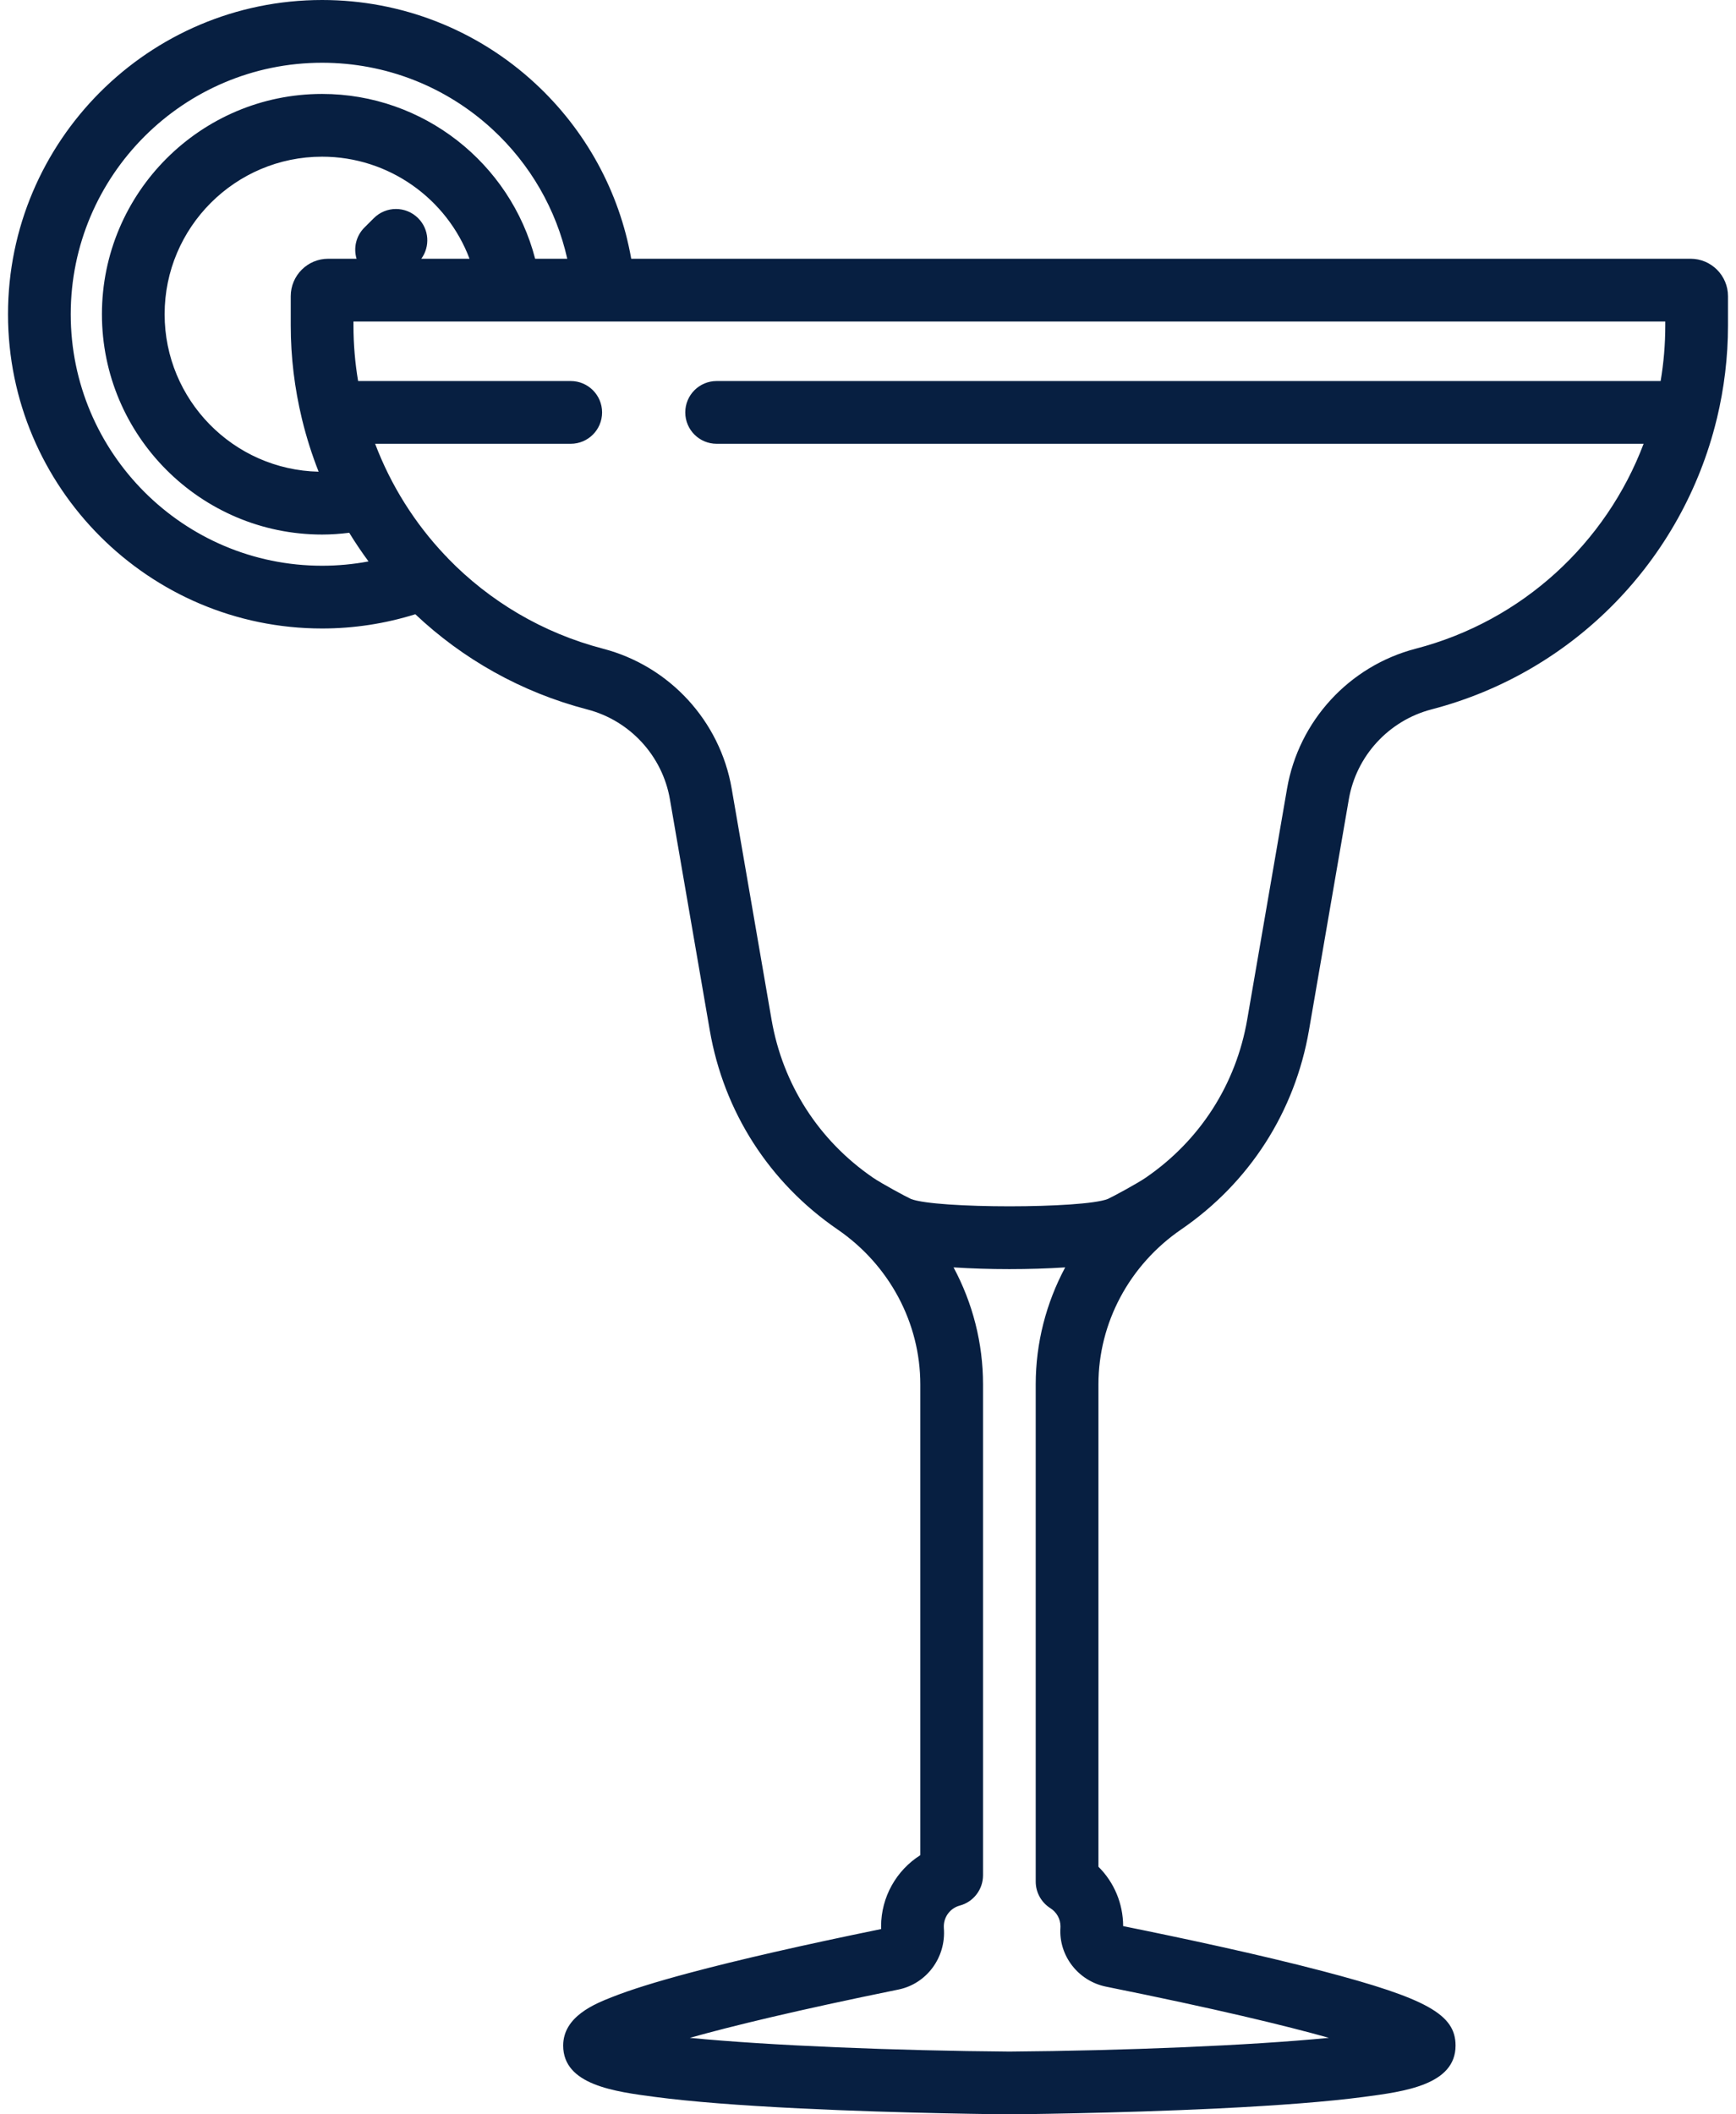 <svg width="46" height="56" viewBox="0 0 46 56" fill="none" xmlns="http://www.w3.org/2000/svg">
<path d="M44.797 6.853H16.726C16.41 5.076 15.522 3.448 14.18 2.208C12.639 0.784 10.634 0 8.535 0C3.946 0 0.212 3.734 0.212 8.323C0.212 12.912 3.946 16.646 8.535 16.646C9.378 16.646 10.206 16.518 11.005 16.269C12.257 17.45 13.808 18.334 15.56 18.79C16.692 19.084 17.552 20.018 17.751 21.169L18.807 27.287C19.18 29.448 20.383 31.322 22.193 32.563C23.566 33.504 24.386 35.038 24.386 36.667V49.136C23.753 49.537 23.347 50.243 23.347 51.022C23.347 51.045 23.347 51.069 23.348 51.093C21.272 51.517 19.562 51.908 18.264 52.255C17.38 52.491 16.712 52.699 16.224 52.892C15.77 53.071 14.923 53.404 14.923 54.179C14.923 55.22 16.276 55.397 17.363 55.54C18.297 55.663 19.591 55.765 21.209 55.844C23.943 55.978 26.712 56 26.74 56C26.742 56 26.744 56 26.746 56C26.748 56 26.75 56 26.752 56C26.78 56 29.549 55.977 32.282 55.844C33.901 55.765 35.195 55.663 36.129 55.54C37.216 55.397 38.569 55.22 38.569 54.179C38.569 53.356 37.81 52.931 35.037 52.204C33.357 51.763 31.264 51.318 29.761 51.015C29.759 50.415 29.521 49.854 29.106 49.442V36.666C29.106 35.038 29.925 33.504 31.299 32.563C33.109 31.322 34.312 29.448 34.685 27.287L35.741 21.169C35.94 20.018 36.8 19.084 37.932 18.789C41.727 17.802 44.582 14.809 45.484 11.123C45.488 11.109 45.492 11.095 45.495 11.081C45.685 10.288 45.788 9.464 45.788 8.621V7.845C45.788 7.298 45.343 6.853 44.797 6.853ZM8.535 14.984C4.862 14.984 1.874 11.996 1.874 8.323C1.874 4.65 4.862 1.662 8.535 1.662C10.215 1.662 11.819 2.289 13.052 3.428C14.053 4.353 14.737 5.546 15.031 6.853H14.18C13.523 4.32 11.214 2.488 8.535 2.488C5.318 2.488 2.701 5.106 2.701 8.323C2.701 11.54 5.318 14.158 8.535 14.158C8.775 14.158 9.015 14.141 9.254 14.111C9.413 14.372 9.584 14.624 9.765 14.87C9.362 14.945 8.951 14.984 8.535 14.984ZM11.08 5.779C10.755 5.454 10.229 5.454 9.905 5.779L9.656 6.027C9.432 6.251 9.363 6.57 9.448 6.853H8.696C8.149 6.853 7.704 7.298 7.704 7.845V8.621C7.704 9.464 7.807 10.287 7.997 11.08C8 11.095 8.004 11.111 8.008 11.126C8.123 11.594 8.268 12.051 8.443 12.493C6.185 12.444 4.362 10.593 4.362 8.323C4.362 6.022 6.234 4.15 8.535 4.15C10.301 4.15 11.842 5.262 12.441 6.853H11.164C11.4 6.528 11.373 6.072 11.08 5.779ZM29.31 52.619C32.231 53.207 34.065 53.652 35.213 53.974C33.114 54.18 29.746 54.315 26.746 54.338C23.747 54.315 20.38 54.18 18.28 53.974C19.378 53.666 21.103 53.245 23.806 52.695C24.554 52.543 25.072 51.843 25.01 51.067C25.009 51.052 25.009 51.037 25.009 51.022C25.009 50.764 25.183 50.538 25.432 50.471C25.795 50.374 26.048 50.044 26.048 49.668V36.666C26.048 35.572 25.773 34.511 25.267 33.568C25.731 33.598 26.238 33.614 26.746 33.614C27.253 33.614 27.761 33.598 28.225 33.568C27.72 34.512 27.444 35.573 27.444 36.666V49.836C27.444 50.121 27.59 50.386 27.831 50.539C27.999 50.645 28.1 50.825 28.1 51.021C28.1 51.034 28.099 51.047 28.099 51.058C28.051 51.799 28.571 52.47 29.31 52.619ZM44.126 8.621H44.126C44.126 9.12 44.084 9.612 44.003 10.092H18.989C18.53 10.092 18.158 10.464 18.158 10.923C18.158 11.382 18.53 11.754 18.989 11.754H43.552C42.559 14.377 40.348 16.444 37.514 17.181C35.752 17.639 34.413 19.094 34.104 20.887L33.048 27.004C32.752 28.72 31.797 30.207 30.359 31.192C30.137 31.345 29.475 31.702 29.354 31.756C28.696 32.015 24.801 32.015 24.139 31.756C24.019 31.703 23.356 31.345 23.133 31.192C21.695 30.207 20.74 28.72 20.444 27.004L19.388 20.887C19.079 19.094 17.74 17.64 15.978 17.181C14.375 16.764 12.971 15.921 11.874 14.793C11.848 14.76 11.819 14.731 11.789 14.703C10.988 13.856 10.357 12.854 9.94 11.754H15.123C15.582 11.754 15.954 11.382 15.954 10.923C15.954 10.464 15.582 10.092 15.123 10.092H9.489C9.408 9.612 9.366 9.12 9.366 8.621V8.515H44.126V8.621Z" fill="#071F41"/>
</svg>
